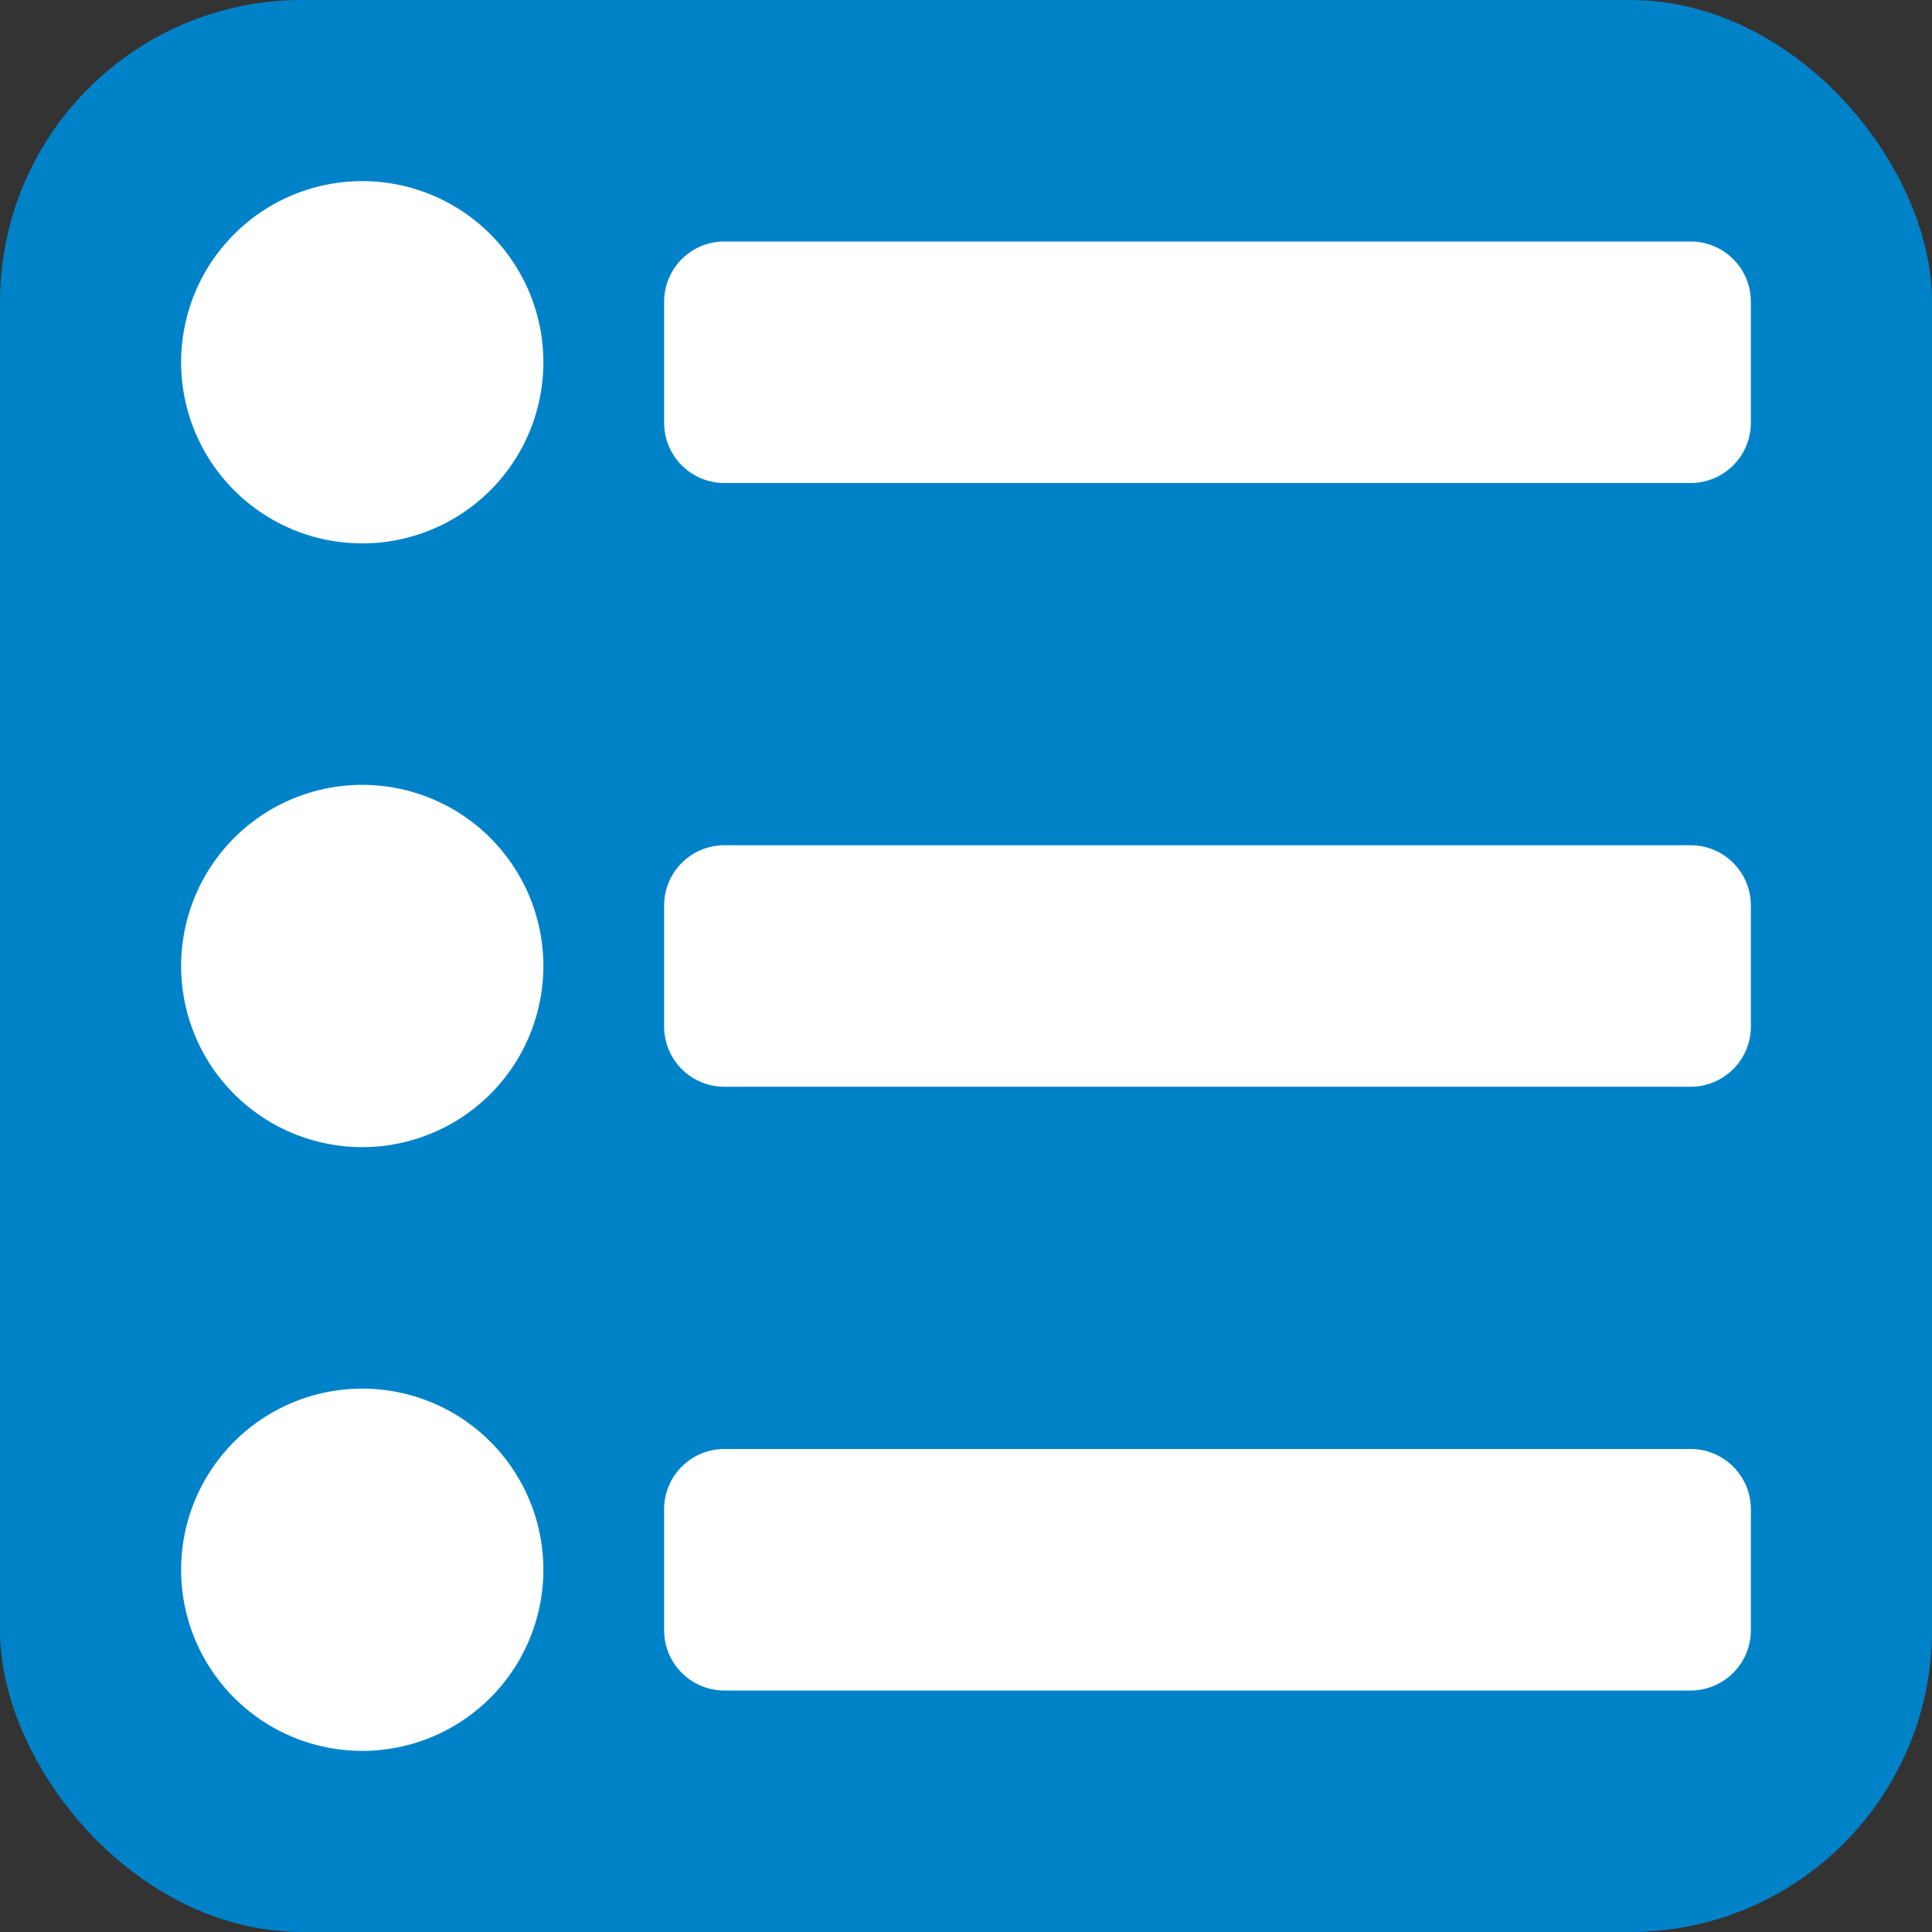 <svg width="128" height="128" enable-background="new 0 0 595.275 311.111" version="1.1" viewBox="0 0 128 128" xml:space="preserve" xmlns="http://www.w3.org/2000/svg"><rect x="0" y="0" width="128" height="128" fill="#333333" stroke="none"/><rect y="-1.5e-6" width="128" height="128" rx="20" ry="20" fill="#0082c9"/><path d="m24 12a12 12 0 0 0-12 12 12 12 0 0 0 12 12 12 12 0 0 0 12-12 12 12 0 0 0-12-12zm24 4c-2.216 0-4 1.784-4 4v8c0 2.216 1.784 4 4 4h64c2.216 0 4-1.784 4-4v-8c0-2.216-1.784-4-4-4h-64zm-24 36a12 12 0 0 0-12 12 12 12 0 0 0 12 12 12 12 0 0 0 12-12 12 12 0 0 0-12-12zm24 4c-2.216 0-4 1.784-4 4v8c0 2.216 1.784 4 4 4h64c2.216 0 4-1.784 4-4v-8c0-2.216-1.784-4-4-4h-64zm-24 36a12 12 0 0 0-12 12 12 12 0 0 0 12 12 12 12 0 0 0 12-12 12 12 0 0 0-12-12zm24 4c-2.216 0-4 1.784-4 4v8c0 2.216 1.784 4 4 4h64c2.216 0 4-1.784 4-4v-8c0-2.216-1.784-4-4-4h-64z" fill="#fff"/></svg>
